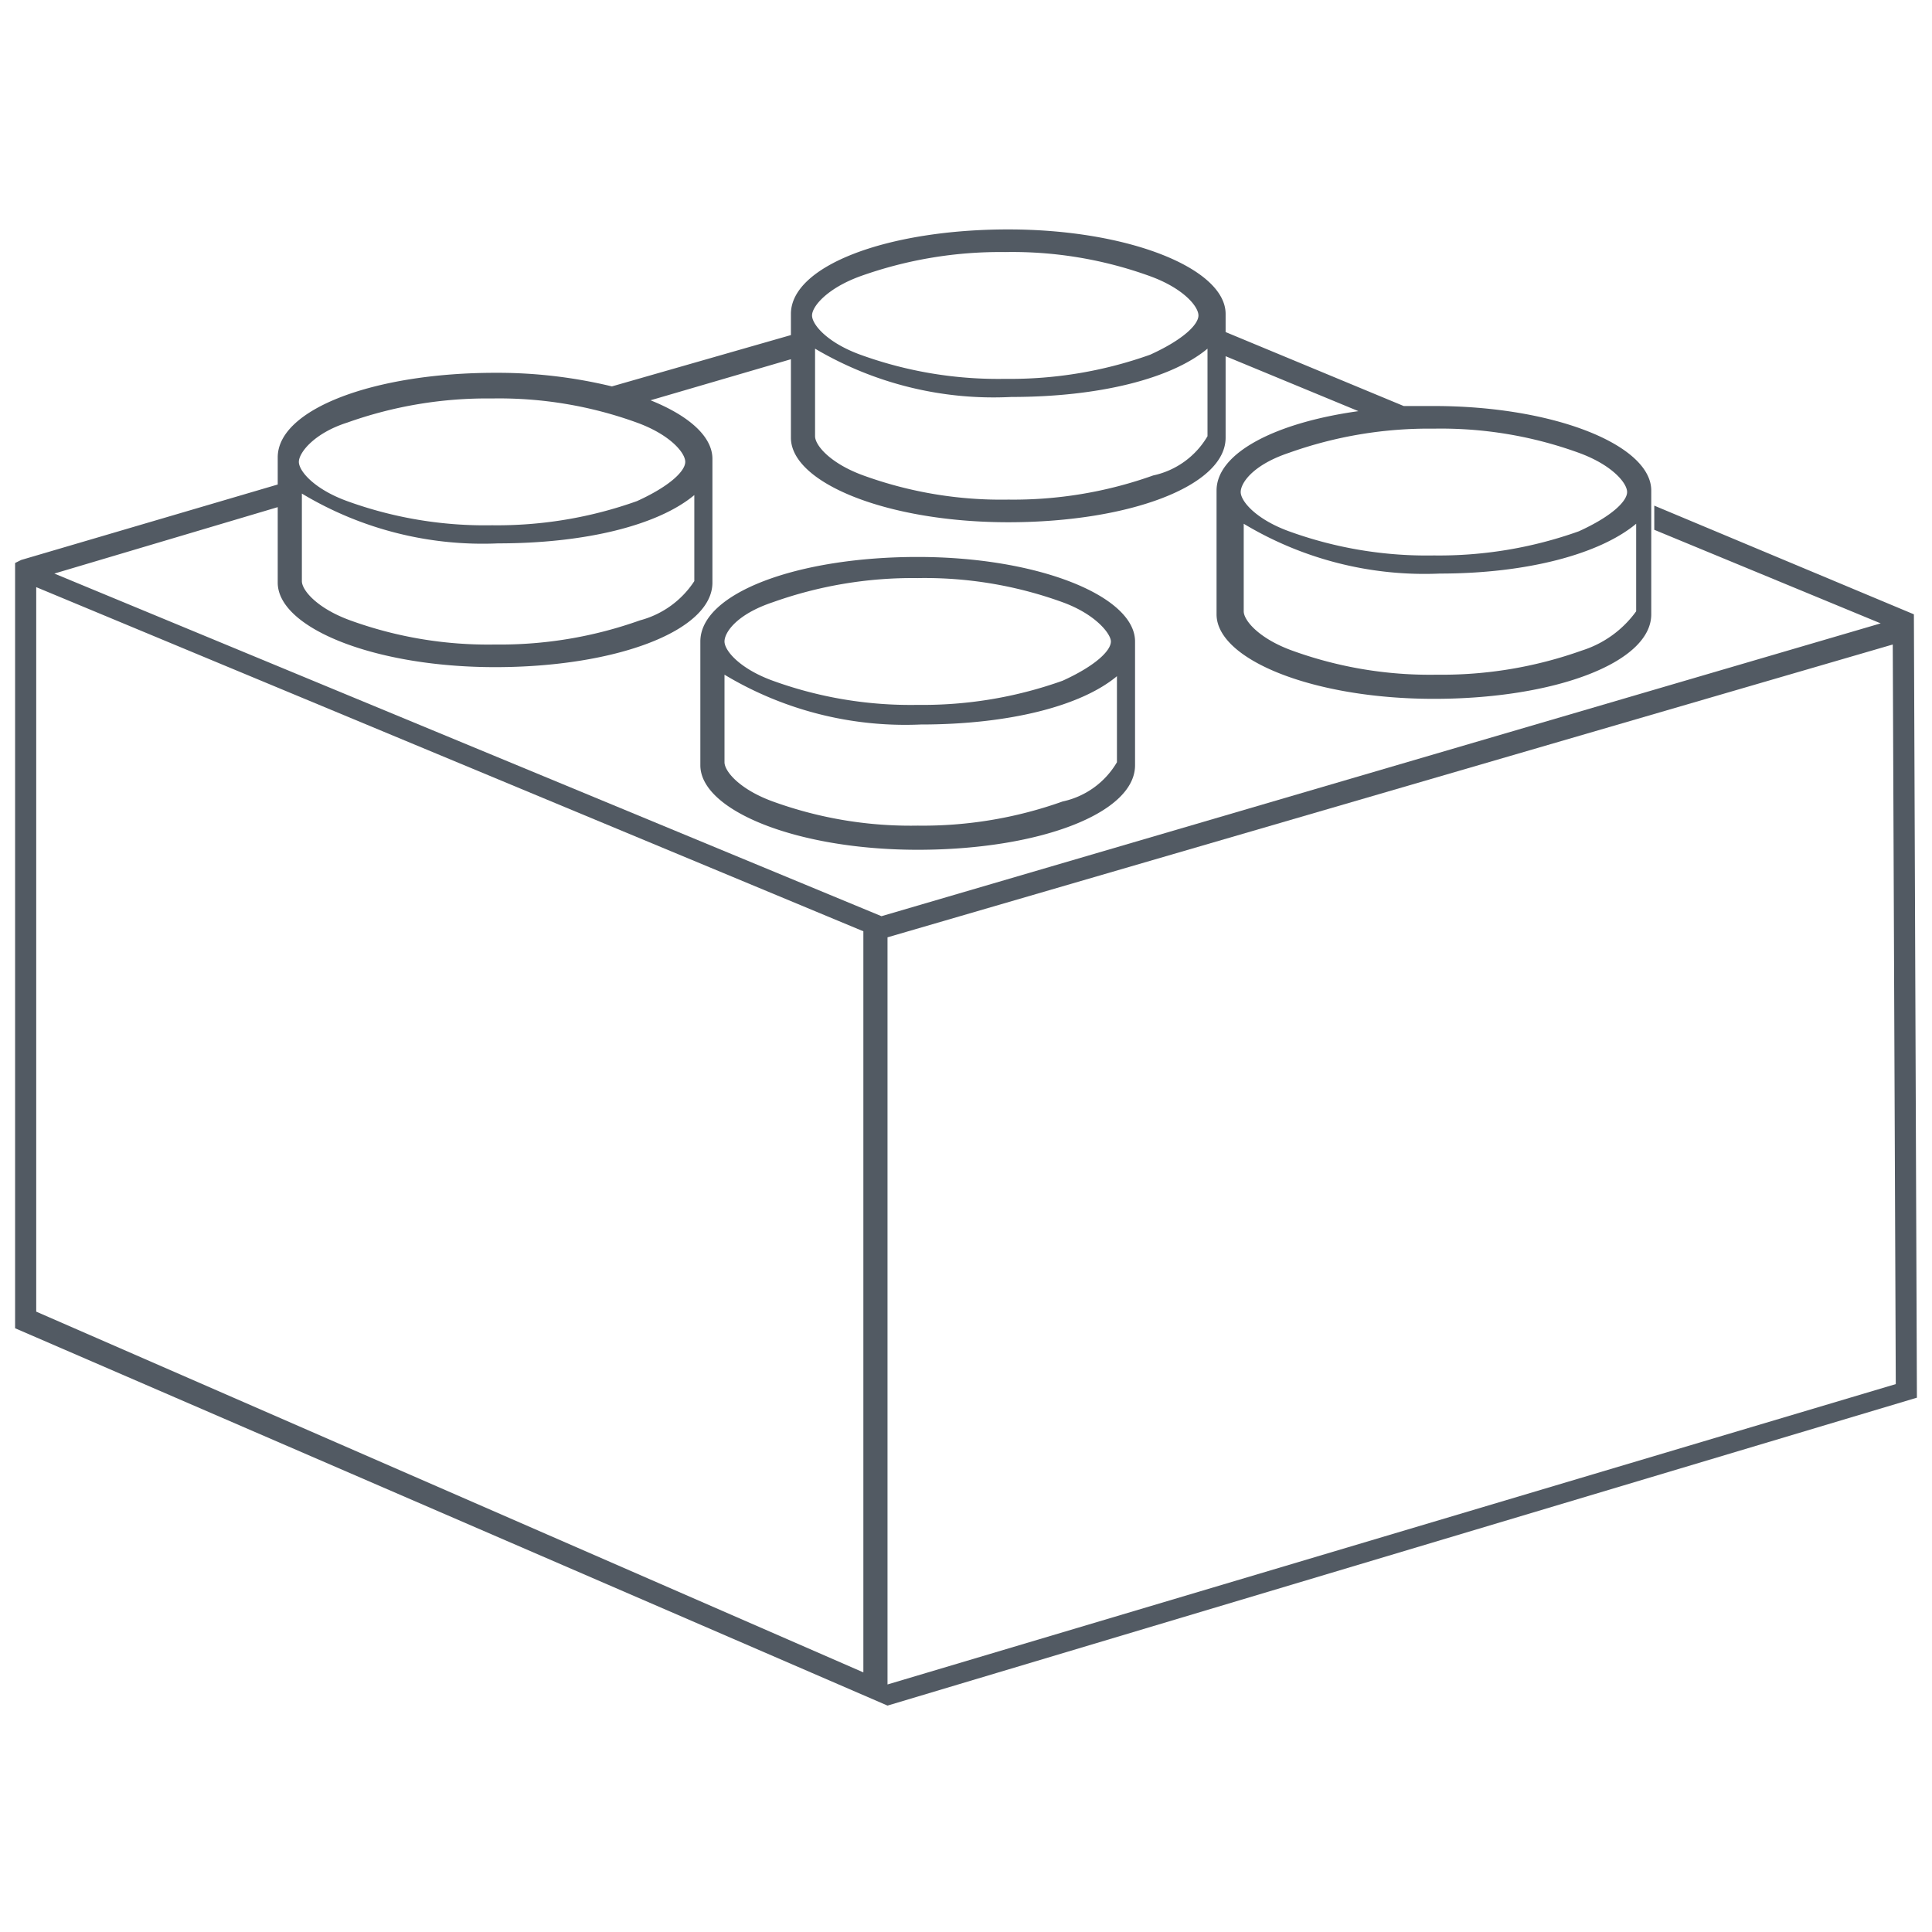 <svg id="Layer_1" data-name="Layer 1" xmlns="http://www.w3.org/2000/svg" viewBox="0 0 64 64">
  <title>brick</title>
  <g>
    <path d="M63.4,20.35l-8.6-3.6v.8l7.5,3.1-33.1,9.7L1.8,19l7.4-2.2v2.5c0,1.5,3.2,2.8,7.2,2.8s7.2-1.2,7.2-2.8v-4.1c0-.74-.78-1.43-2.05-1.94l4.65-1.36v2.6c0,1.5,3.2,2.8,7.2,2.8s7.2-1.2,7.2-2.8v-2.7L45,13.62C42.26,14,40.3,15,40.3,16.25v4.1c0,1.5,3.2,2.8,7.2,2.8s7.2-1.2,7.2-2.8v-4.1c0-1.5-3.2-2.8-7.2-2.8-.33,0-.65,0-1,0L40.6,11v-.6c0-1.5-3.2-2.8-7.2-2.8s-7.2,1.2-7.2,2.8v.7L20.27,12.8a16.13,16.13,0,0,0-3.87-.45c-4,0-7.2,1.2-7.2,2.8v.9L.7,18.55l-.2.1V44l28.9,12.5,34.1-10.2Zm-9.2-3v2.9a3.52,3.52,0,0,1-1.8,1.3,13.77,13.77,0,0,1-4.8.8,13.37,13.37,0,0,1-4.8-.8c-1.1-.4-1.6-1-1.6-1.3v-2.9A11.62,11.62,0,0,0,47.7,19C50.6,19,53,18.35,54.2,17.35ZM52.3,15c1.1.4,1.6,1,1.6,1.3s-.5.8-1.6,1.3a13.77,13.77,0,0,1-4.8.8,13.37,13.37,0,0,1-4.8-.8c-1.1-.4-1.6-1-1.6-1.3s.4-.9,1.6-1.3a13.77,13.77,0,0,1,4.8-.8A13.37,13.37,0,0,1,52.3,15ZM40,14.45a2.75,2.75,0,0,1-1.8,1.3,13.77,13.77,0,0,1-4.8.8,13.37,13.37,0,0,1-4.8-.8c-1.1-.4-1.6-1-1.6-1.3v-2.9a11.62,11.62,0,0,0,6.5,1.6c2.9,0,5.3-.6,6.5-1.6ZM28.5,9.15a13.77,13.77,0,0,1,4.8-.8,13.37,13.37,0,0,1,4.8.8c1.1.4,1.6,1,1.6,1.3s-.5.8-1.6,1.3a13.77,13.77,0,0,1-4.8.8,13.37,13.37,0,0,1-4.8-.8c-1.1-.4-1.6-1-1.6-1.3S27.4,9.55,28.5,9.15ZM23,19.25a3.09,3.09,0,0,1-1.8,1.3,13.77,13.77,0,0,1-4.8.8,13.37,13.37,0,0,1-4.8-.8c-1.1-.4-1.6-1-1.6-1.3v-2.9A11.62,11.62,0,0,0,16.5,18c2.9,0,5.3-.6,6.5-1.6ZM11.5,14a13.77,13.77,0,0,1,4.8-.8,13.37,13.37,0,0,1,4.8.8c1.1.4,1.6,1,1.6,1.3s-.5.8-1.6,1.3a13.77,13.77,0,0,1-4.8.8,13.37,13.37,0,0,1-4.8-.8c-1.1-.4-1.6-1-1.6-1.3S10.4,14.35,11.5,14Zm17.1,41.4L1.2,43.45v-24l27.4,11.4Zm.8.4V31.05l33.3-9.7.1,24.5Z" fill="#525a63"/>
    <path d="M23.2,21.25v4.1c0,1.5,3.2,2.8,7.2,2.8s7.2-1.2,7.2-2.8v-4.1c0-1.5-3.2-2.8-7.2-2.8S23.2,19.65,23.2,21.25Zm13.8,4a2.75,2.75,0,0,1-1.8,1.3,13.77,13.77,0,0,1-4.8.8,13.37,13.37,0,0,1-4.8-.8c-1.1-.4-1.6-1-1.6-1.3v-2.9A11.62,11.62,0,0,0,30.5,24c2.9,0,5.3-.6,6.5-1.6Zm-.2-4c0,.3-.5.8-1.6,1.3a13.77,13.77,0,0,1-4.8.8,13.37,13.37,0,0,1-4.8-.8c-1.1-.4-1.6-1-1.6-1.3s.4-.9,1.6-1.3a13.77,13.77,0,0,1,4.8-.8,13.37,13.37,0,0,1,4.8.8C36.3,20.35,36.8,21,36.8,21.25Z" fill="#525a63"/>
  </g>
</svg>
